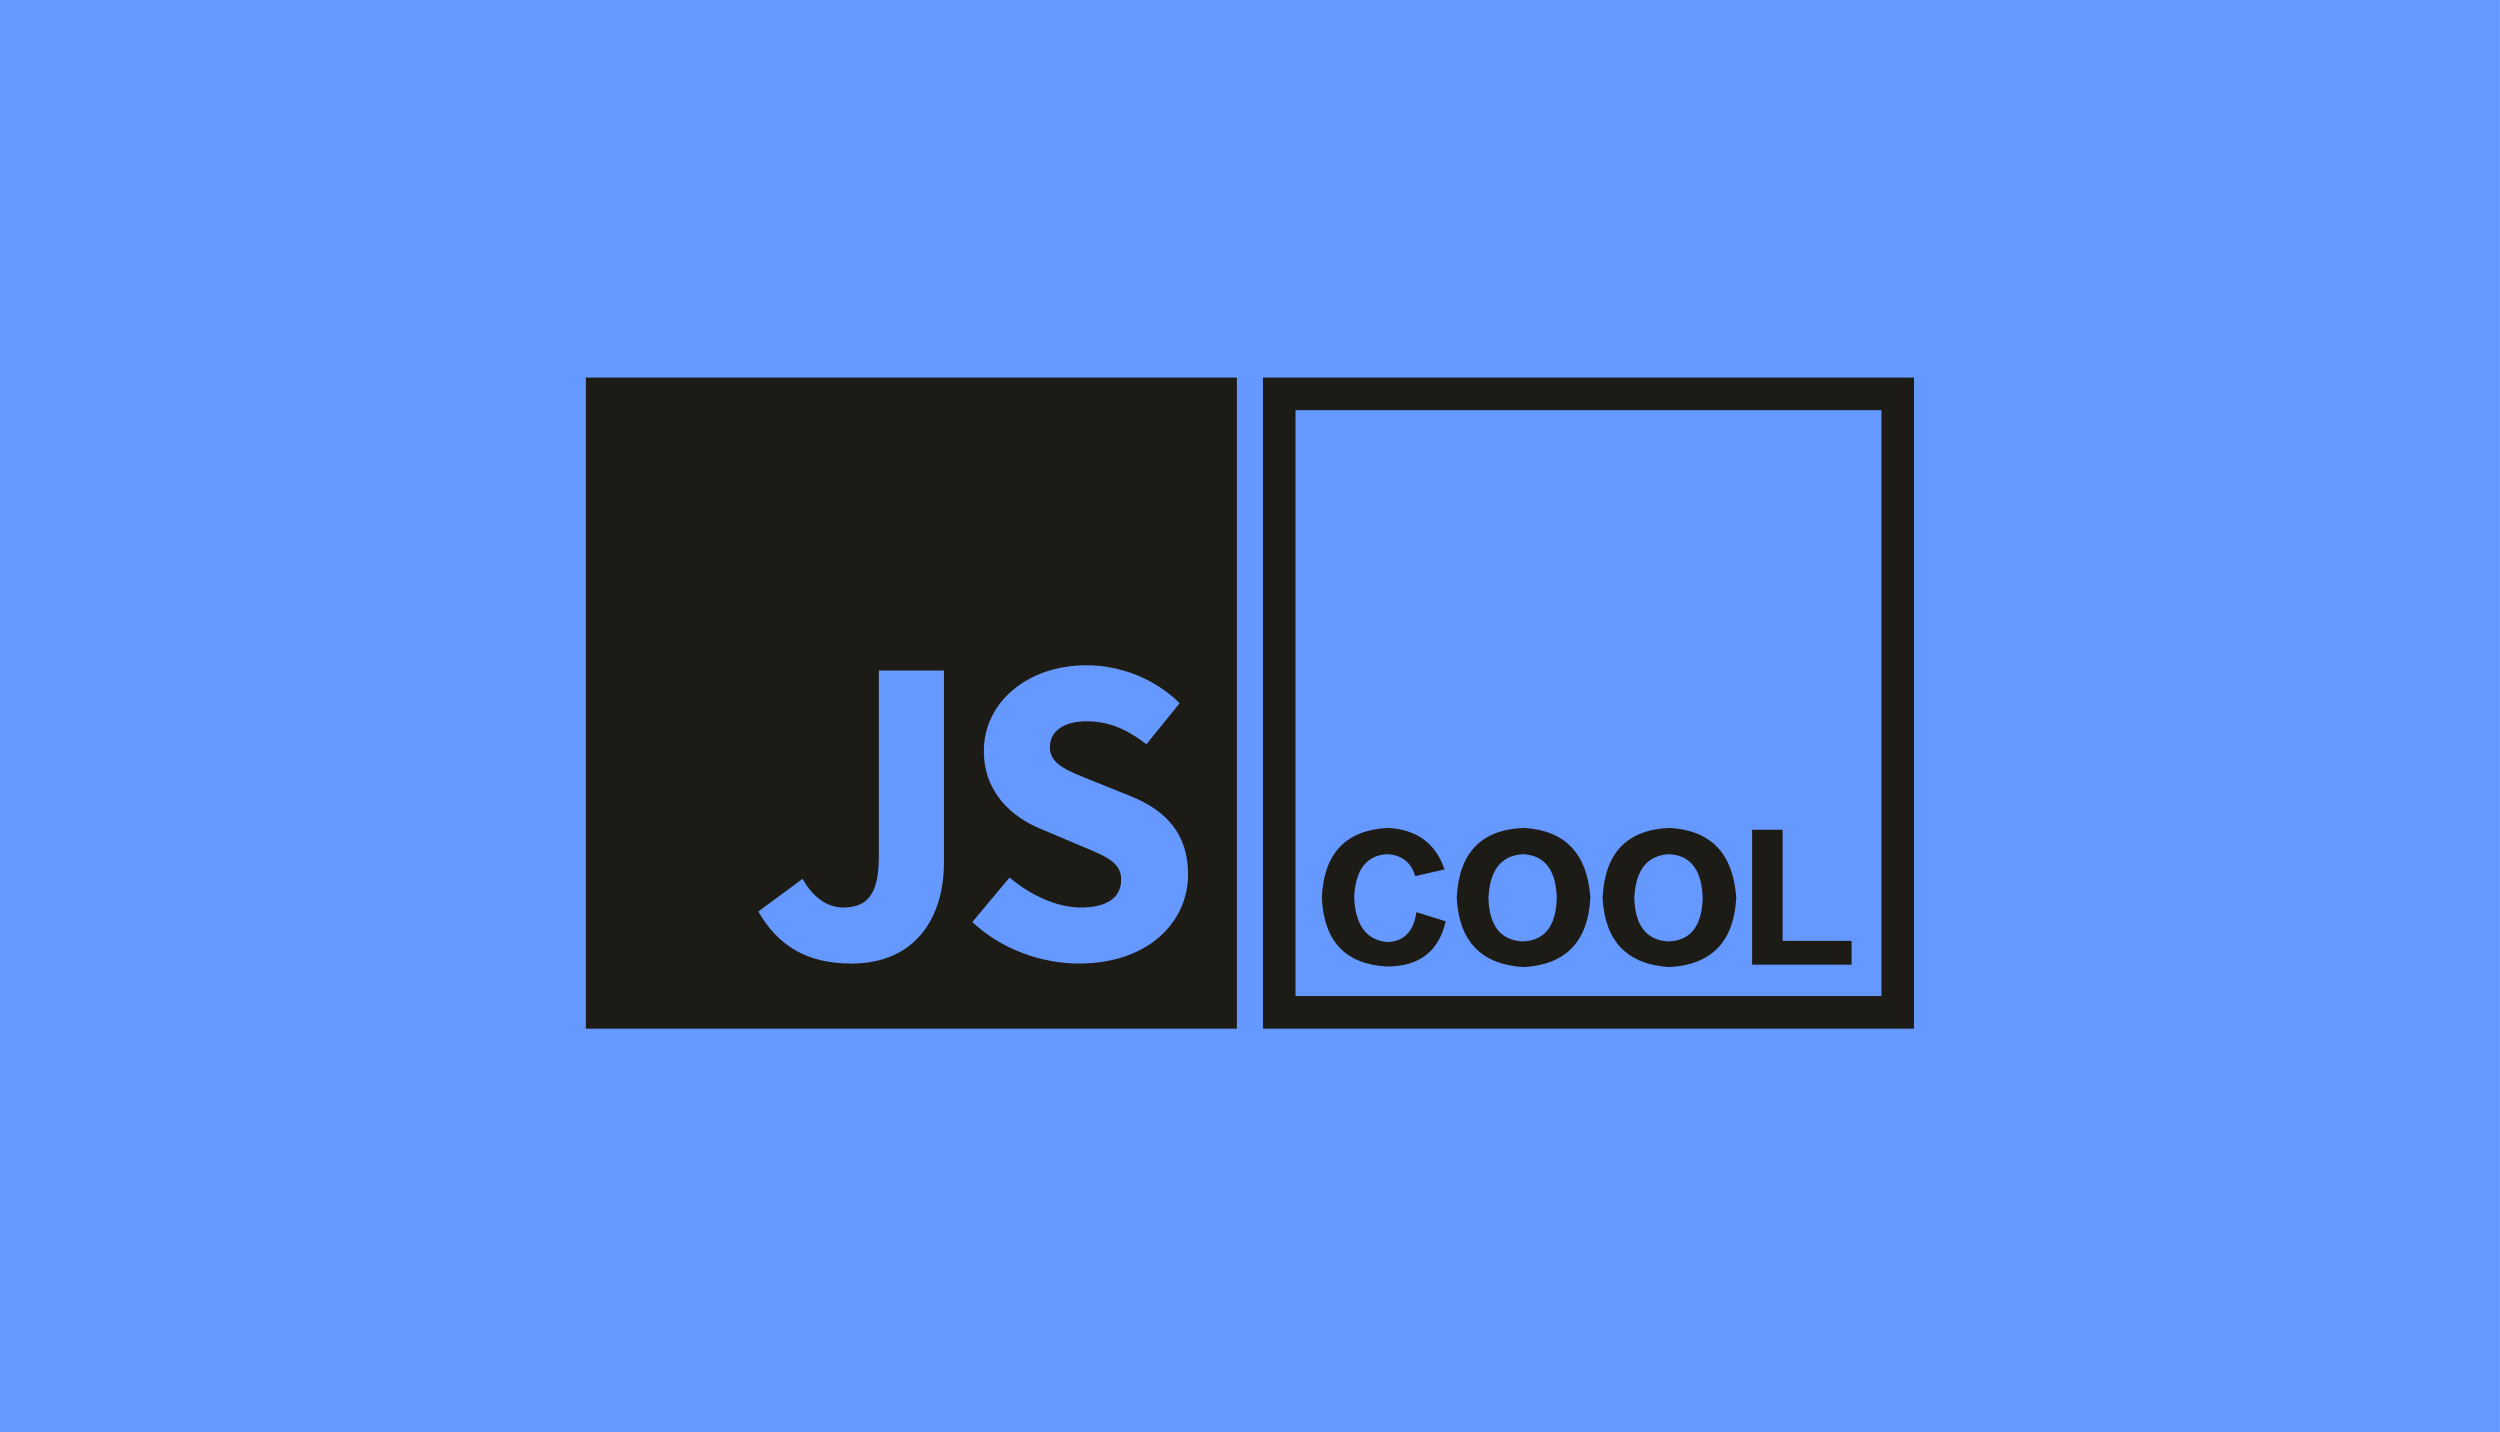 <?xml version="1.0" encoding="UTF-8"?>
<svg width="1920px" height="1100px" viewBox="0 0 1920 1100" version="1.1" xmlns="http://www.w3.org/2000/svg" xmlns:xlink="http://www.w3.org/1999/xlink">
    <title>1</title>
    <g id="作品集" stroke="none" stroke-width="1" fill="none" fill-rule="evenodd">
        <g id="1">
            <polygon id="Fill-1" fill="#6699FF" points="1.13686838e-12 1100 1919.94 1100 1919.94 0 1.13686838e-12 0"></polygon>
            <path d="M969.94,790 L1469.94,790 L1469.94,290 L969.94,290 L969.94,790 Z M994.94,765 L1444.94,765 L1444.94,315 L994.94,315 L994.94,765 Z M828.748,740 C799.83,740 769.211,729.156 746.758,708.145 L775.336,673.918 C791.325,687.473 811.738,696.962 830.109,696.962 C850.862,696.962 861.068,688.829 861.068,675.612 C861.068,661.719 848.481,657.313 829.088,649.18 L800.17,636.98 C777.377,627.831 755.603,608.853 755.603,576.66 C755.603,540.061 788.263,510.917 834.532,510.917 C860.047,510.917 886.924,521.083 905.976,540.061 L880.46,571.577 C865.831,560.393 852.223,553.955 834.532,553.955 C817.181,553.955 806.294,561.41 806.294,573.949 C806.294,587.504 820.923,592.248 839.975,600.042 L868.553,611.564 C895.429,622.408 912.44,640.37 912.44,671.546 C912.44,708.145 881.821,740 828.748,740 Z M724.94,662.396 C724.94,705.095 702.826,740 653.836,740 C620.155,740 597.701,726.783 582.392,700.012 L616.413,674.935 C624.578,689.846 636.145,696.962 647.372,696.962 C665.403,696.962 674.929,687.813 674.929,658.33 L674.929,514.983 L724.94,514.983 L724.94,662.396 Z M949.94,290 L949.94,790 L449.94,790 L449.94,290 L949.94,290 Z M1170.315,635.844 C1202.19,637.719 1219.221,655.688 1221.409,689.75 C1219.534,723.188 1202.503,740.844 1170.315,742.719 C1137.815,740.844 1120.628,723.188 1118.753,689.75 C1120.315,655.062 1137.503,637.094 1170.315,635.844 Z M1282.346,635.844 C1314.221,637.719 1331.253,655.688 1333.44,689.75 C1331.565,723.188 1314.534,740.844 1282.346,742.719 C1249.846,740.844 1232.659,723.188 1230.784,689.75 C1232.346,655.062 1249.534,637.094 1282.346,635.844 Z M1065.315,635.844 C1087.815,636.781 1102.503,647.406 1109.378,667.719 L1109.378,667.719 L1086.878,672.875 L1086.745,672.435 C1083.552,662.095 1076.409,656.616 1065.315,656 C1049.378,656.938 1040.94,668.031 1040.003,689.281 C1040.94,710.531 1049.378,721.938 1065.315,723.5 C1078.128,723.188 1085.628,715.531 1087.815,700.531 L1087.815,700.531 L1110.315,707.562 L1110.153,708.253 C1104.702,730.918 1089.756,742.25 1065.315,742.25 C1033.44,740.688 1016.721,723.031 1015.159,689.281 C1016.721,655.531 1033.44,637.719 1065.315,635.844 Z M1369.065,637.25 L1369.065,722.562 L1422.034,722.562 L1422.034,740.844 L1345.628,740.844 L1345.628,637.25 L1369.065,637.25 Z M1169.846,656 C1152.971,656.938 1144.065,668.188 1143.128,689.75 C1143.753,711 1152.503,722.094 1169.378,723.031 C1186.253,722.406 1195.003,711.312 1195.628,689.75 C1195.003,668.188 1186.409,656.938 1169.846,656 Z M1281.878,656 C1265.003,656.938 1256.096,668.188 1255.159,689.75 C1255.784,711 1264.534,722.094 1281.409,723.031 C1298.284,722.406 1307.034,711.312 1307.659,689.75 C1307.034,668.188 1298.44,656.938 1281.878,656 Z" id="Fill-8" fill="#1D1B15"></path>
        </g>
    </g>
</svg>